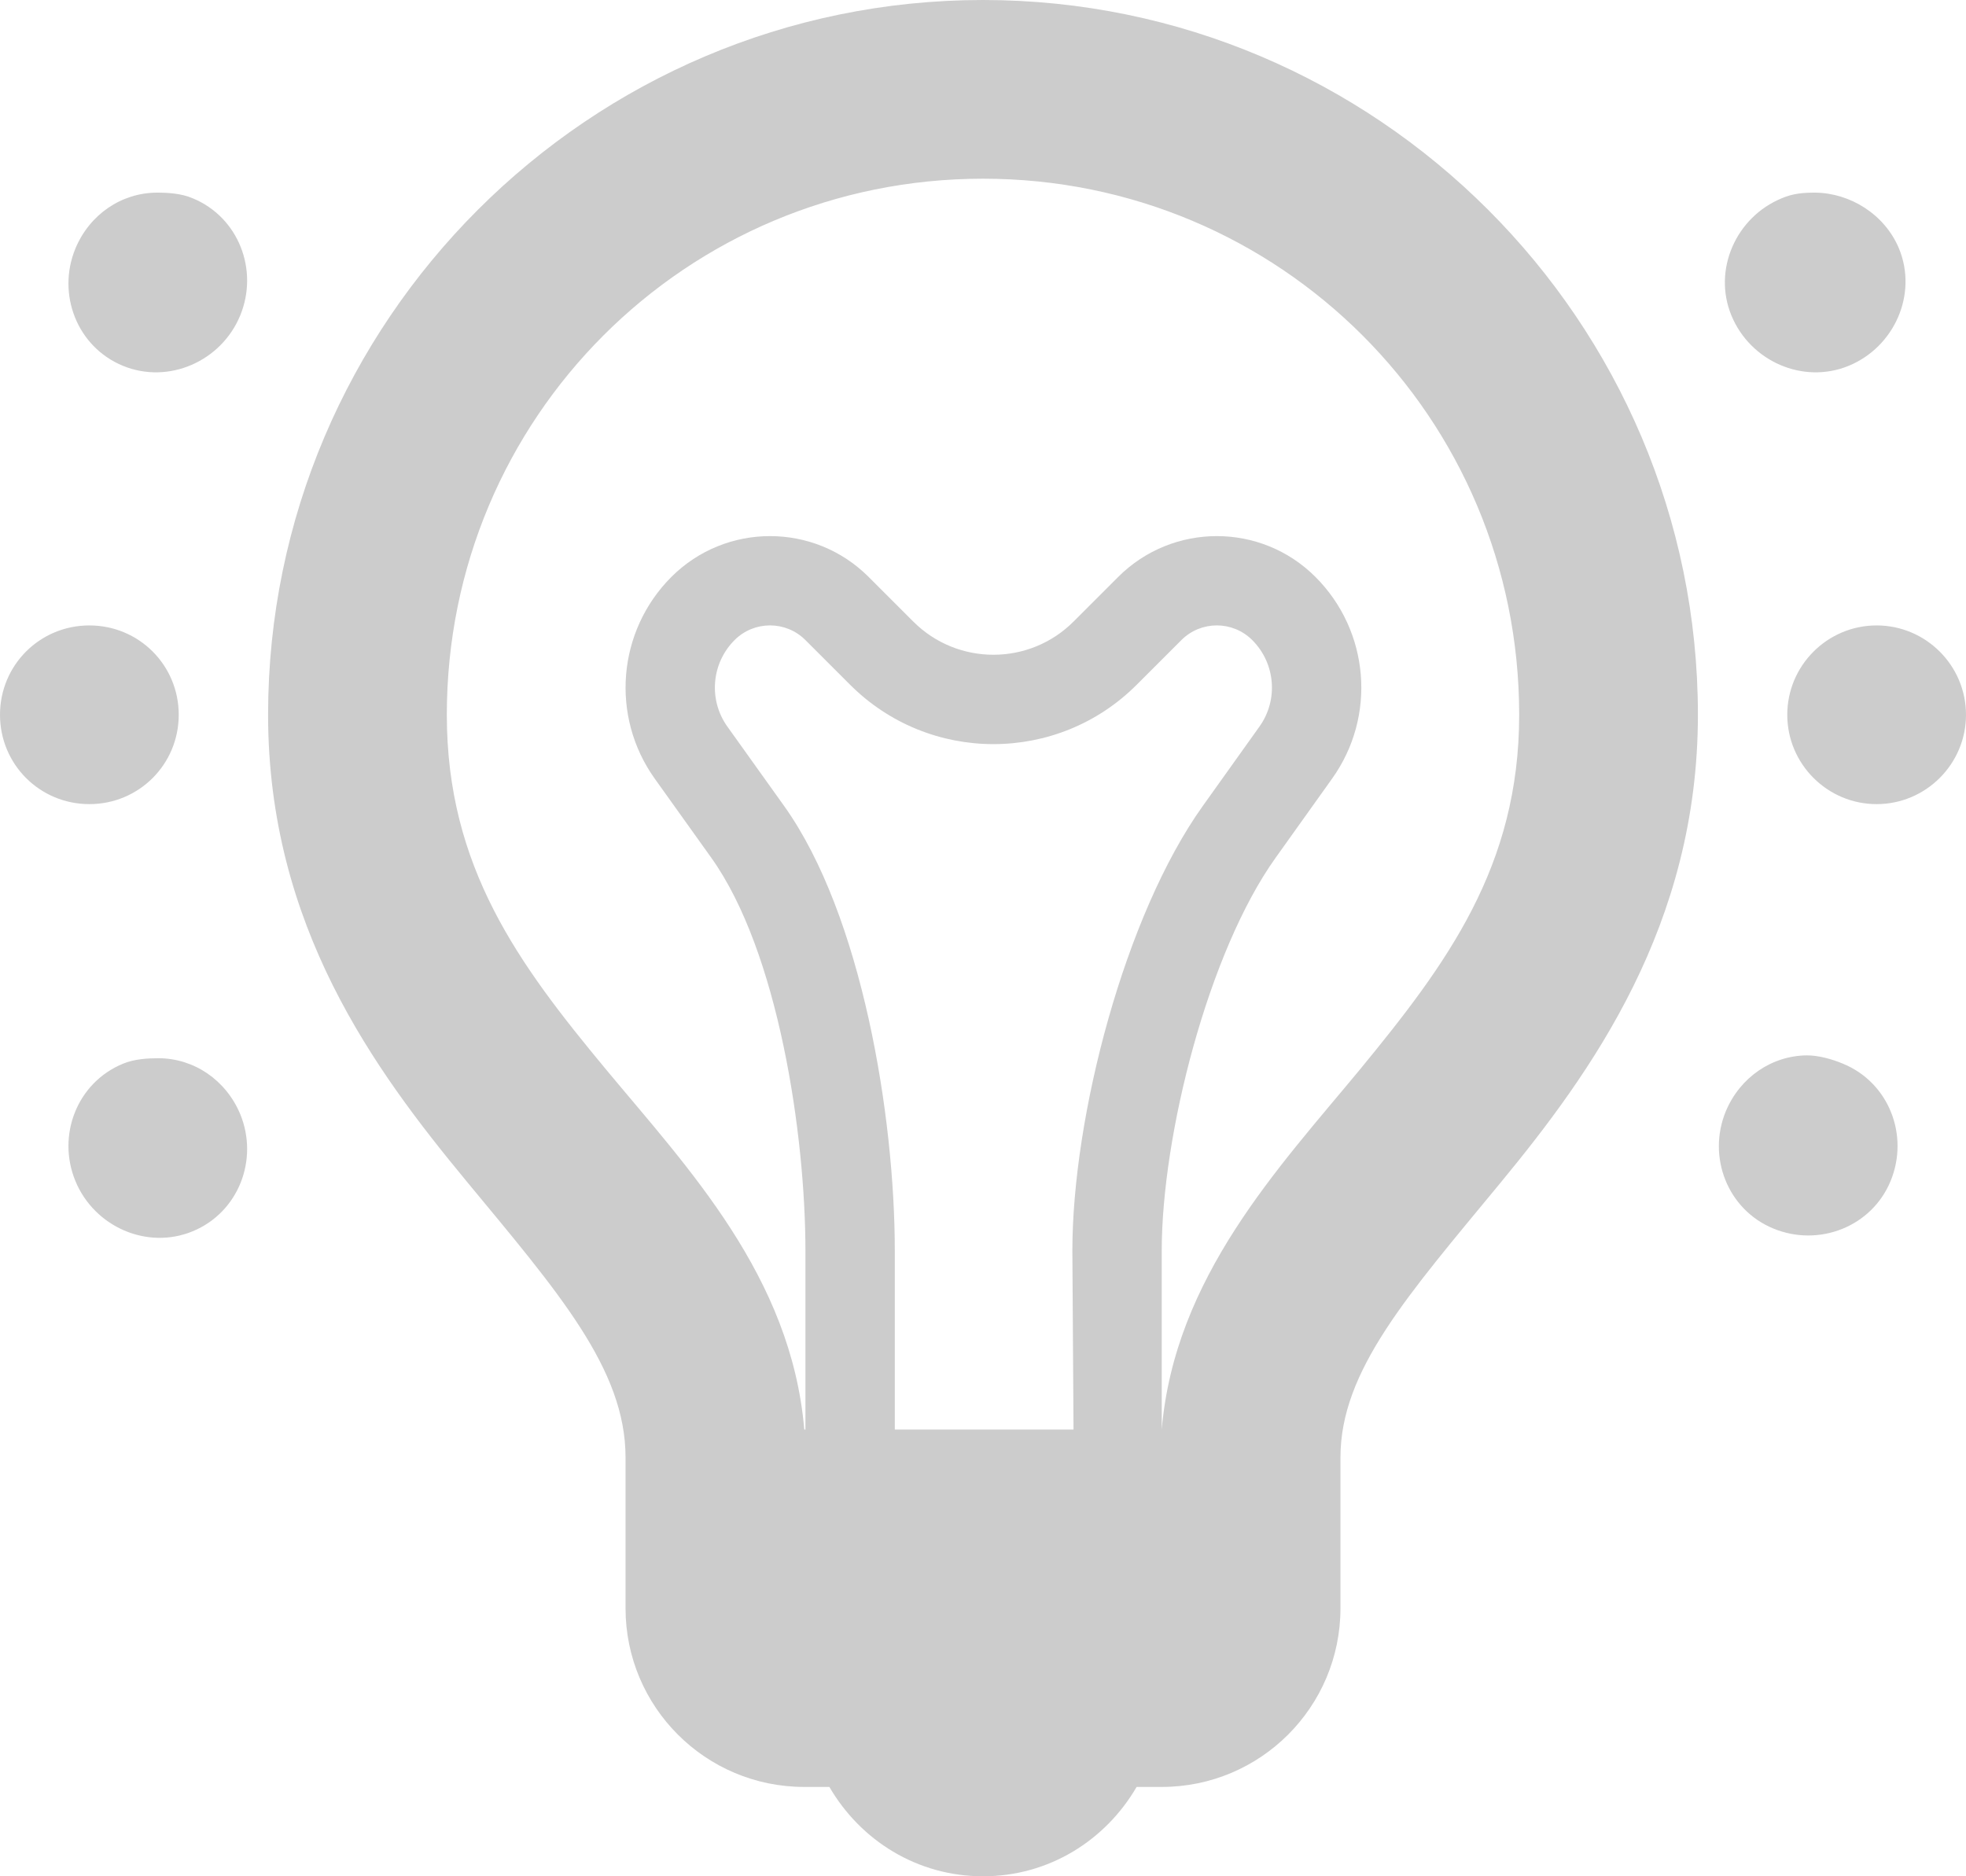 <svg width="22" height="21" viewBox="0 0 22 21" fill="none" xmlns="http://www.w3.org/2000/svg">
<path d="M11 0C15.406 0 19 3.594 19 8C19 10.355 17.809 12.004 16.781 13.25C15.754 14.496 15 15.34 15 16.312V18C15 19.105 14.105 20 13 20H12.719C12.371 20.598 11.738 21 11 21C10.262 21 9.629 20.598 9.281 20H9C7.895 20 7 19.105 7 18V16.312C7 15.32 6.242 14.457 5.219 13.219C4.195 11.98 3 10.363 3 8C3 3.594 6.594 0 11 0ZM11 2C7.676 2 5 4.676 5 8C5 9.707 5.805 10.793 6.781 11.969C7.695 13.07 8.855 14.285 9 16H13C13.145 14.297 14.305 13.074 15.219 11.969C16.191 10.785 17 9.699 17 8C17 4.676 14.324 2 11 2ZM1.75 2.156C1.879 2.156 2.027 2.164 2.156 2.219C2.668 2.43 2.898 3.02 2.688 3.531C2.477 4.043 1.887 4.305 1.375 4.094C0.863 3.883 0.633 3.293 0.844 2.781C1.004 2.398 1.359 2.16 1.75 2.156ZM20.312 2.156C20.703 2.16 21.09 2.398 21.25 2.781C21.461 3.293 21.199 3.883 20.688 4.094C20.176 4.305 19.586 4.043 19.375 3.531C19.164 3.02 19.426 2.43 19.938 2.219C20.066 2.164 20.184 2.156 20.312 2.156ZM1 7C1.555 7 2 7.445 2 8C2 8.555 1.555 9 1 9C0.445 9 0 8.555 0 8C0 7.445 0.445 7 1 7ZM21 7C21.551 7 22 7.449 22 8C22 8.551 21.551 9 21 9C20.449 9 20 8.551 20 8C20 7.449 20.449 7 21 7ZM20.219 11.812C20.348 11.812 20.496 11.852 20.625 11.906C21.137 12.117 21.367 12.707 21.156 13.219C20.945 13.73 20.355 13.961 19.844 13.75C19.332 13.539 19.102 12.949 19.312 12.438C19.473 12.055 19.828 11.816 20.219 11.812ZM1.781 11.844C2.172 11.848 2.527 12.086 2.688 12.469C2.898 12.98 2.668 13.57 2.156 13.781C1.645 13.992 1.055 13.73 0.844 13.219C0.633 12.707 0.863 12.117 1.375 11.906C1.504 11.852 1.652 11.844 1.781 11.844ZM13 16H12.013L12 14C12 12.497 12.586 10.243 13.46 9.02L14.093 8.133C14.307 7.834 14.273 7.424 14.013 7.164C13.794 6.945 13.439 6.945 13.22 7.164L12.72 7.664C11.835 8.55 10.399 8.55 9.513 7.664L9.013 7.164C8.794 6.945 8.439 6.945 8.22 7.164C7.96 7.424 7.926 7.834 8.14 8.133L8.774 9.02C9.647 10.243 10.013 12.497 10.013 14V16H9.013V14C9.013 12.706 8.712 10.655 7.96 9.601L7.326 8.714C6.829 8.017 6.908 7.063 7.513 6.457C8.123 5.848 9.111 5.848 9.72 6.457L10.22 6.957C10.715 7.452 11.518 7.452 12.013 6.957L12.513 6.457C13.123 5.848 14.111 5.848 14.72 6.457C15.326 7.063 15.405 8.017 14.907 8.714L14.274 9.601C13.521 10.655 13 12.706 13 14V16Z" fill="black" fill-opacity="0.2"/>
</svg>
